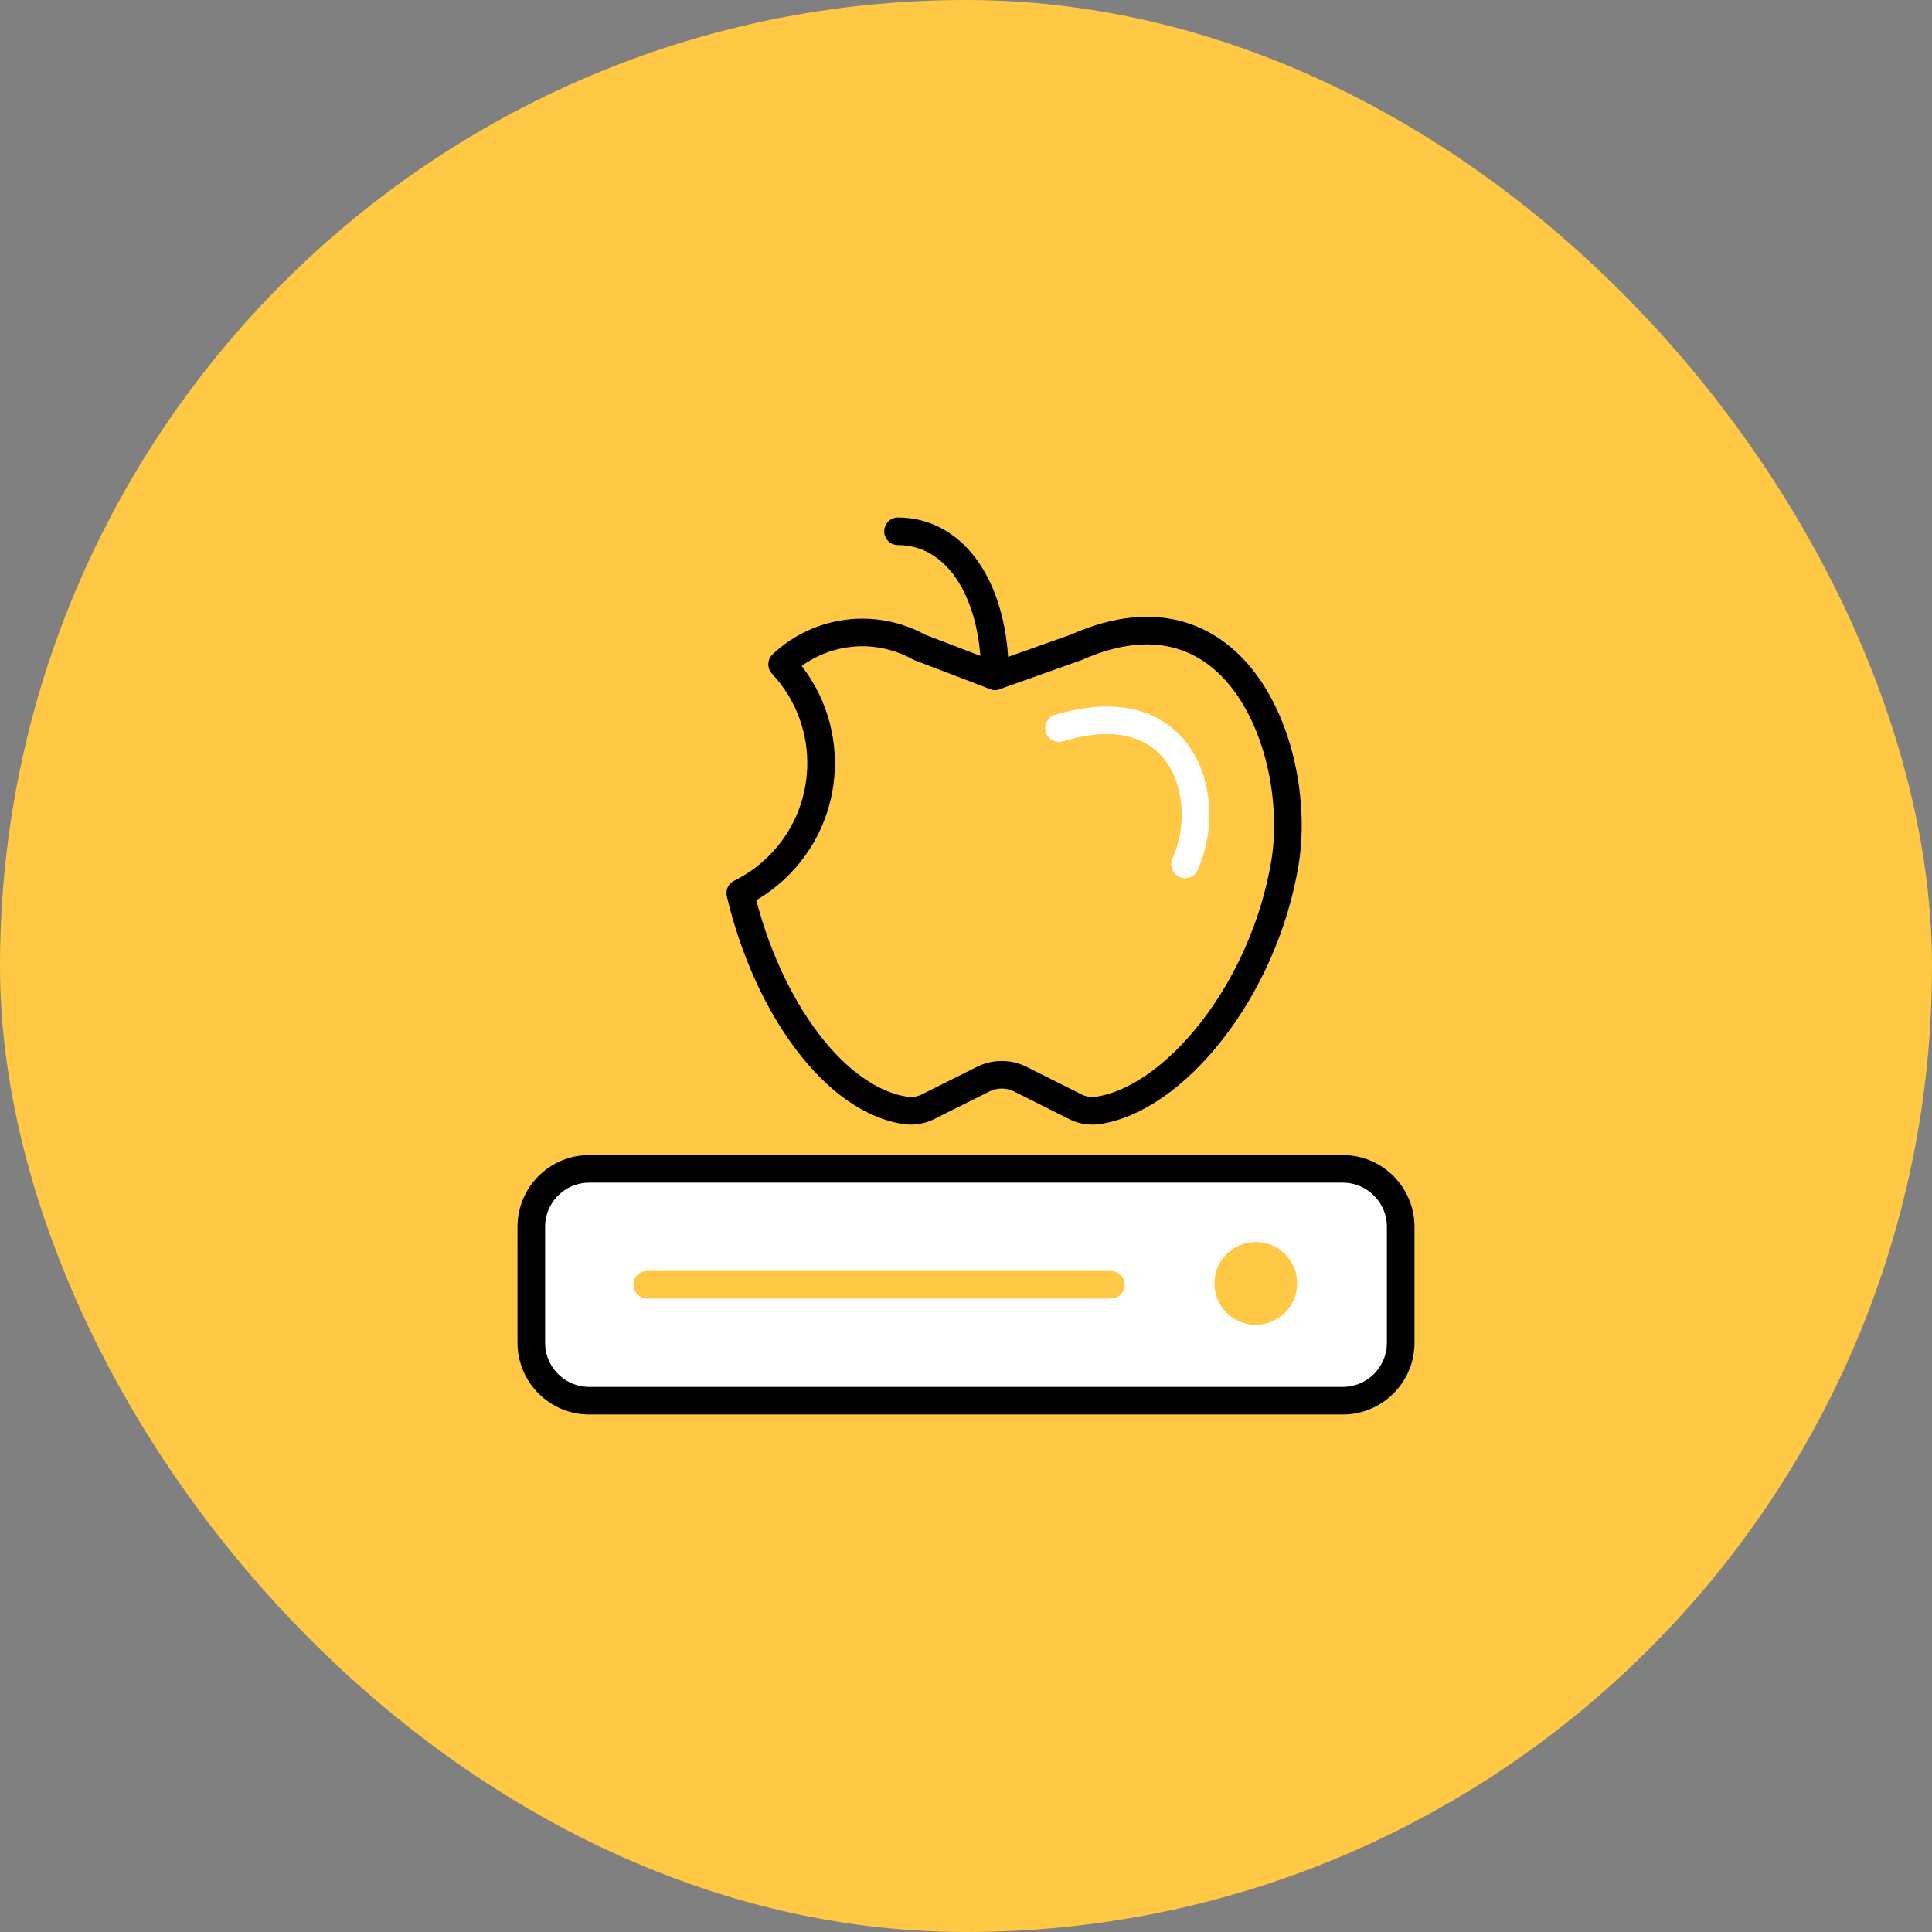 <svg width="70" height="70" viewBox="0 0 70 70" fill="none" xmlns="http://www.w3.org/2000/svg">
<rect x="0" y="0" width="70" height="70" fill="#808080" stroke="none"/>
<rect width="70" height="70" rx="35" fill="#FFC845"/>
<path d="M21.35 42.35H48.65C49.809 42.35 50.75 43.291 50.75 44.45V48.65C50.75 49.809 49.809 50.75 48.65 50.75H21.35C20.191 50.75 19.25 49.809 19.25 48.65V44.45C19.25 43.291 20.191 42.35 21.35 42.35Z" fill="white" stroke="black" stroke-linecap="round" stroke-linejoin="round"/>
<path d="M23.45 46.55H40.25" stroke="#FFC845" stroke-linecap="round" stroke-linejoin="round"/>
<path d="M32.536 19.25C34.608 19.25 36.05 21.35 36.05 24.5" stroke="black" stroke-linecap="round" stroke-linejoin="round"/>
<path d="M39.005 23.45L36.05 24.5L33.307 23.45C31.693 22.552 29.683 22.802 28.337 24.069C30.316 26.187 30.202 29.509 28.084 31.487C27.707 31.839 27.282 32.133 26.821 32.359C27.81 36.538 30.3 39.906 32.864 40.24C33.141 40.267 33.419 40.211 33.664 40.079L35.624 39.099C36.047 38.889 36.544 38.889 36.967 39.099L38.92 40.079C39.165 40.211 39.444 40.267 39.721 40.24C42.505 39.876 45.777 35.934 46.557 31.261C47.209 27.3 44.877 20.843 39.005 23.45Z" stroke="black" stroke-linecap="round" stroke-linejoin="round"/>
<path d="M38.369 26.381C42.936 25 44 29 42.936 31.319" stroke="white" stroke-linecap="round" stroke-linejoin="round"/>
<circle cx="45.5" cy="46.5" r="1.5" fill="#FFC845"/>
</svg>
